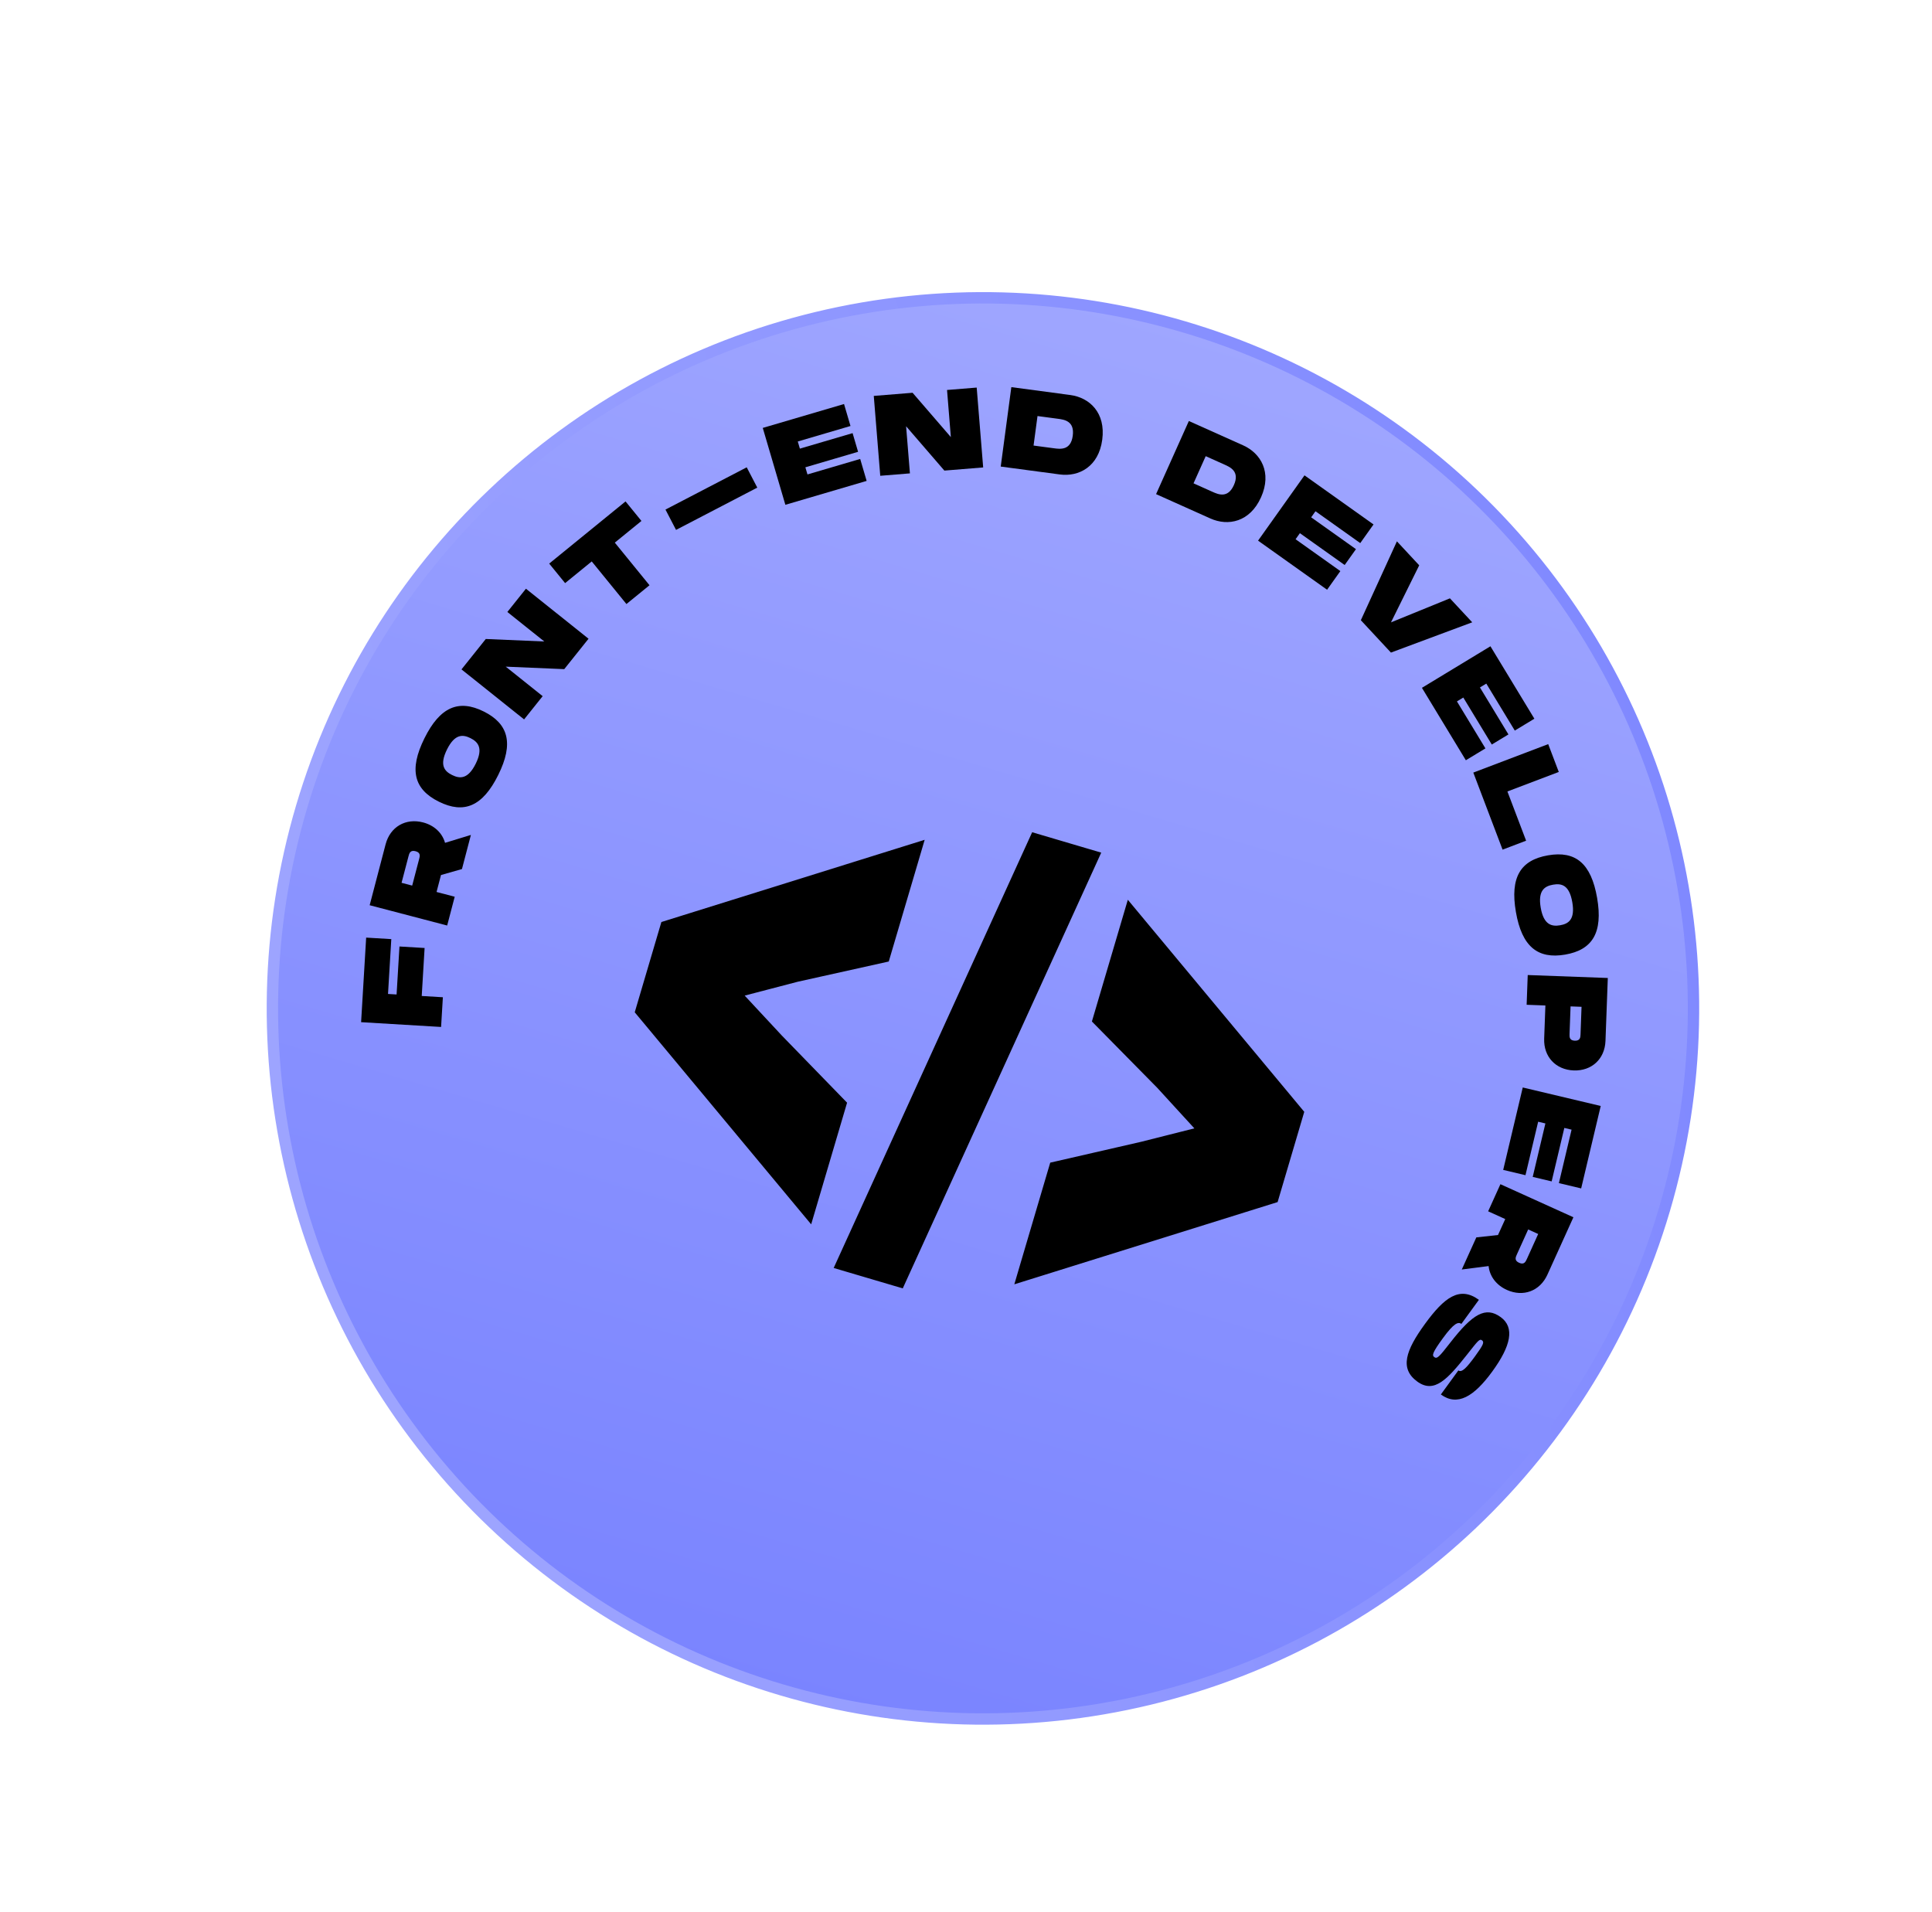 <svg width="196" height="194" viewBox="0 0 196 194" fill="none" xmlns="http://www.w3.org/2000/svg">
<circle cx="99.72" cy="102.297" r="72.085" transform="rotate(16.447 99.72 102.297)" fill="url(#paint0_linear_204_14055)" stroke="url(#paint1_linear_204_14055)" stroke-width="1.154"/>
<path d="M81.354 122.173L82.045 123.003L82.351 121.967L85.192 112.344L85.287 112.021L85.052 111.779L78.904 105.453L74.467 100.684L80.8 99.03L89.375 97.124L89.707 97.05L89.803 96.724L92.644 87.102L92.949 86.066L91.918 86.388L67.857 93.901L67.563 93.993L67.475 94.289L65.121 102.264L65.034 102.559L65.231 102.796L81.354 122.173ZM85.652 127.659L85.377 128.263L86.014 128.452L90.787 129.861L91.267 130.003L91.475 129.546L110.644 87.465L110.919 86.86L110.282 86.672L105.509 85.263L105.029 85.121L104.821 85.577L85.652 127.659ZM104.066 128.377L103.761 129.414L104.792 129.092L128.853 121.578L129.147 121.486L129.234 121.19L131.589 113.216L131.676 112.92L131.479 112.683L115.356 93.307L114.665 92.476L114.359 93.513L111.518 103.135L111.422 103.461L111.661 103.703L117.825 109.96L122.245 114.789L115.93 116.383L107.331 118.356L107.003 118.431L106.907 118.755L104.066 128.377Z" fill="black" stroke="black" stroke-width="1.154"/>
<path d="M39.697 95.268L37.147 95.115L36.634 103.694L44.748 104.179L44.929 101.165L42.784 101.037L43.076 96.168L40.525 96.016L40.234 100.884L39.364 100.832L39.697 95.268Z" fill="black"/>
<path d="M42.919 83.429C41.166 82.97 39.587 83.865 39.119 85.651L37.502 91.83L45.365 93.889L46.13 90.968L44.288 90.486L44.738 88.767L46.866 88.16L47.772 84.7L45.149 85.501C44.87 84.504 44.065 83.729 42.919 83.429ZM40.738 89.556L41.444 86.86C41.52 86.568 41.614 86.208 42.154 86.35C42.693 86.491 42.599 86.85 42.522 87.142L41.816 89.839L40.738 89.556Z" fill="black"/>
<path d="M50.55 78.608C52.132 75.413 51.589 73.421 49.06 72.169C46.541 70.923 44.638 71.704 43.057 74.9C41.47 78.105 41.998 80.077 44.527 81.328C47.066 82.585 48.964 81.814 50.55 78.608ZM48.261 77.475C47.473 79.067 46.647 79.008 45.866 78.622C45.096 78.241 44.553 77.636 45.346 76.033C46.14 74.43 46.961 74.499 47.72 74.875C48.491 75.257 49.049 75.883 48.261 77.475Z" fill="black"/>
<path d="M51.471 62.081L55.218 65.075L49.282 64.822L46.818 67.906L53.169 72.98L55.053 70.621L51.306 67.628L57.242 67.881L59.707 64.796L53.356 59.722L51.471 62.081Z" fill="black"/>
<path d="M63.461 50.866L55.716 57.173L57.33 59.154L60.031 56.954L63.551 61.276L65.892 59.37L62.372 55.047L65.074 52.847L63.461 50.866Z" fill="black"/>
<path d="M67.512 51.694L68.584 53.755L76.826 49.466L75.754 47.406L67.512 51.694Z" fill="black"/>
<path d="M86.282 43.215L85.627 40.986L77.382 43.41L79.675 51.209L87.92 48.785L87.265 46.557L81.917 48.129L81.704 47.405L87.052 45.833L86.495 43.939L81.147 45.511L80.934 44.787L86.282 43.215Z" fill="black"/>
<path d="M96.076 39.561L96.463 44.341L92.58 39.844L88.644 40.163L89.301 48.266L92.311 48.022L91.923 43.241L95.806 47.739L99.742 47.419L99.085 39.317L96.076 39.561Z" fill="black"/>
<path d="M108.585 40.073L102.599 39.274L101.523 47.331L107.509 48.13C109.454 48.39 111.457 47.345 111.822 44.606C112.188 41.866 110.53 40.332 108.585 40.073ZM106.926 45.475L104.854 45.199L105.254 42.206L107.326 42.482C107.97 42.568 109.029 42.71 108.83 44.206C108.63 45.703 107.571 45.561 106.926 45.475Z" fill="black"/>
<path d="M126.118 45.179L120.608 42.709L117.283 50.127L122.793 52.597C124.584 53.4 126.801 52.969 127.931 50.447C129.062 47.925 127.909 45.982 126.118 45.179ZM122.99 49.886L121.083 49.031L122.318 46.276L124.225 47.131C124.819 47.397 125.794 47.834 125.176 49.212C124.559 50.589 123.584 50.152 122.99 49.886Z" fill="black"/>
<path d="M137.997 55.094L139.343 53.202L132.34 48.221L127.629 54.846L134.632 59.826L135.978 57.934L131.436 54.703L131.873 54.088L136.416 57.318L137.56 55.709L133.017 52.479L133.455 51.864L137.997 55.094Z" fill="black"/>
<path d="M147.094 60.698L141.114 63.136L143.978 57.348L141.716 54.916L138.057 62.918L141.11 66.201L149.356 63.13L147.094 60.698Z" fill="black"/>
<path d="M153.675 74.113L155.661 72.909L151.204 65.561L144.254 69.776L148.71 77.124L150.696 75.92L147.805 71.154L148.451 70.762L151.342 75.528L153.03 74.504L150.139 69.738L150.784 69.347L153.675 74.113Z" fill="black"/>
<path d="M152.926 80.29L158.137 78.311L157.065 75.488L149.466 78.375L152.435 86.192L154.823 85.284L152.926 80.29Z" fill="black"/>
<path d="M153.787 92.517C154.393 96.03 156.006 97.319 158.787 96.839C161.557 96.361 162.633 94.608 162.027 91.094C161.418 87.57 159.83 86.288 157.049 86.768C154.257 87.25 153.179 88.992 153.787 92.517ZM156.305 92.082C156.002 90.331 156.704 89.892 157.563 89.744C158.409 89.597 159.205 89.767 159.509 91.529C159.813 93.291 159.109 93.719 158.274 93.863C157.427 94.01 156.607 93.833 156.305 92.082Z" fill="black"/>
<path d="M162.875 105.594L163.111 99.211L154.987 98.912L154.876 101.929L156.779 102L156.655 105.365C156.587 107.21 157.84 108.523 159.651 108.59C161.461 108.657 162.807 107.44 162.875 105.594ZM159.23 104.879L159.332 102.094L160.446 102.135L160.344 104.92C160.333 105.222 160.319 105.593 159.762 105.573C159.205 105.552 159.218 105.181 159.23 104.879Z" fill="black"/>
<path d="M158.148 120.02L160.408 120.557L162.392 112.195L154.482 110.318L152.498 118.68L154.758 119.216L156.045 113.792L156.779 113.967L155.493 119.39L157.414 119.846L158.7 114.422L159.435 114.597L158.148 120.02Z" fill="black"/>
<path d="M152.867 130.854C154.518 131.601 156.225 130.985 156.986 129.303L159.621 123.484L152.216 120.131L150.971 122.881L152.705 123.667L151.972 125.285L149.773 125.526L148.297 128.784L151.018 128.435C151.125 129.465 151.788 130.365 152.867 130.854ZM156.048 125.181L154.899 127.72C154.774 127.995 154.621 128.333 154.113 128.103C153.605 127.873 153.758 127.535 153.883 127.26L155.033 124.721L156.048 125.181Z" fill="black"/>
<path d="M150.033 131.86C148.08 130.439 146.527 131.606 144.565 134.3C142.603 136.995 141.969 138.832 143.781 140.151C145.499 141.402 146.846 139.926 148.836 137.41C149.932 136.024 150.093 135.783 150.347 135.967C150.6 136.152 150.486 136.428 149.652 137.573C148.784 138.765 148.298 139.274 147.951 139.021L146.174 141.462C147.854 142.686 149.526 141.691 151.393 139.128C153.279 136.537 153.692 134.668 152.246 133.615C150.716 132.501 149.401 133.282 147.147 136.18C145.979 137.685 145.784 137.874 145.502 137.669C145.258 137.491 145.321 137.207 146.374 135.761C147.502 134.212 147.937 134.069 148.256 134.301L150.033 131.86Z" fill="black"/>
<defs>
<linearGradient id="paint0_linear_204_14055" x1="99.72" y1="29.635" x2="99.72" y2="174.959" gradientUnits="userSpaceOnUse">
<stop stop-color="#9FA6FF"/>
<stop offset="1" stop-color="#7A84FF"/>
</linearGradient>
<linearGradient id="paint1_linear_204_14055" x1="175.379" y1="67.776" x2="41.53" y2="148.696" gradientUnits="userSpaceOnUse">
<stop stop-color="#7E87FF"/>
<stop offset="0.932" stop-color="#9DA4FF"/>
</linearGradient>
</defs>
</svg>
